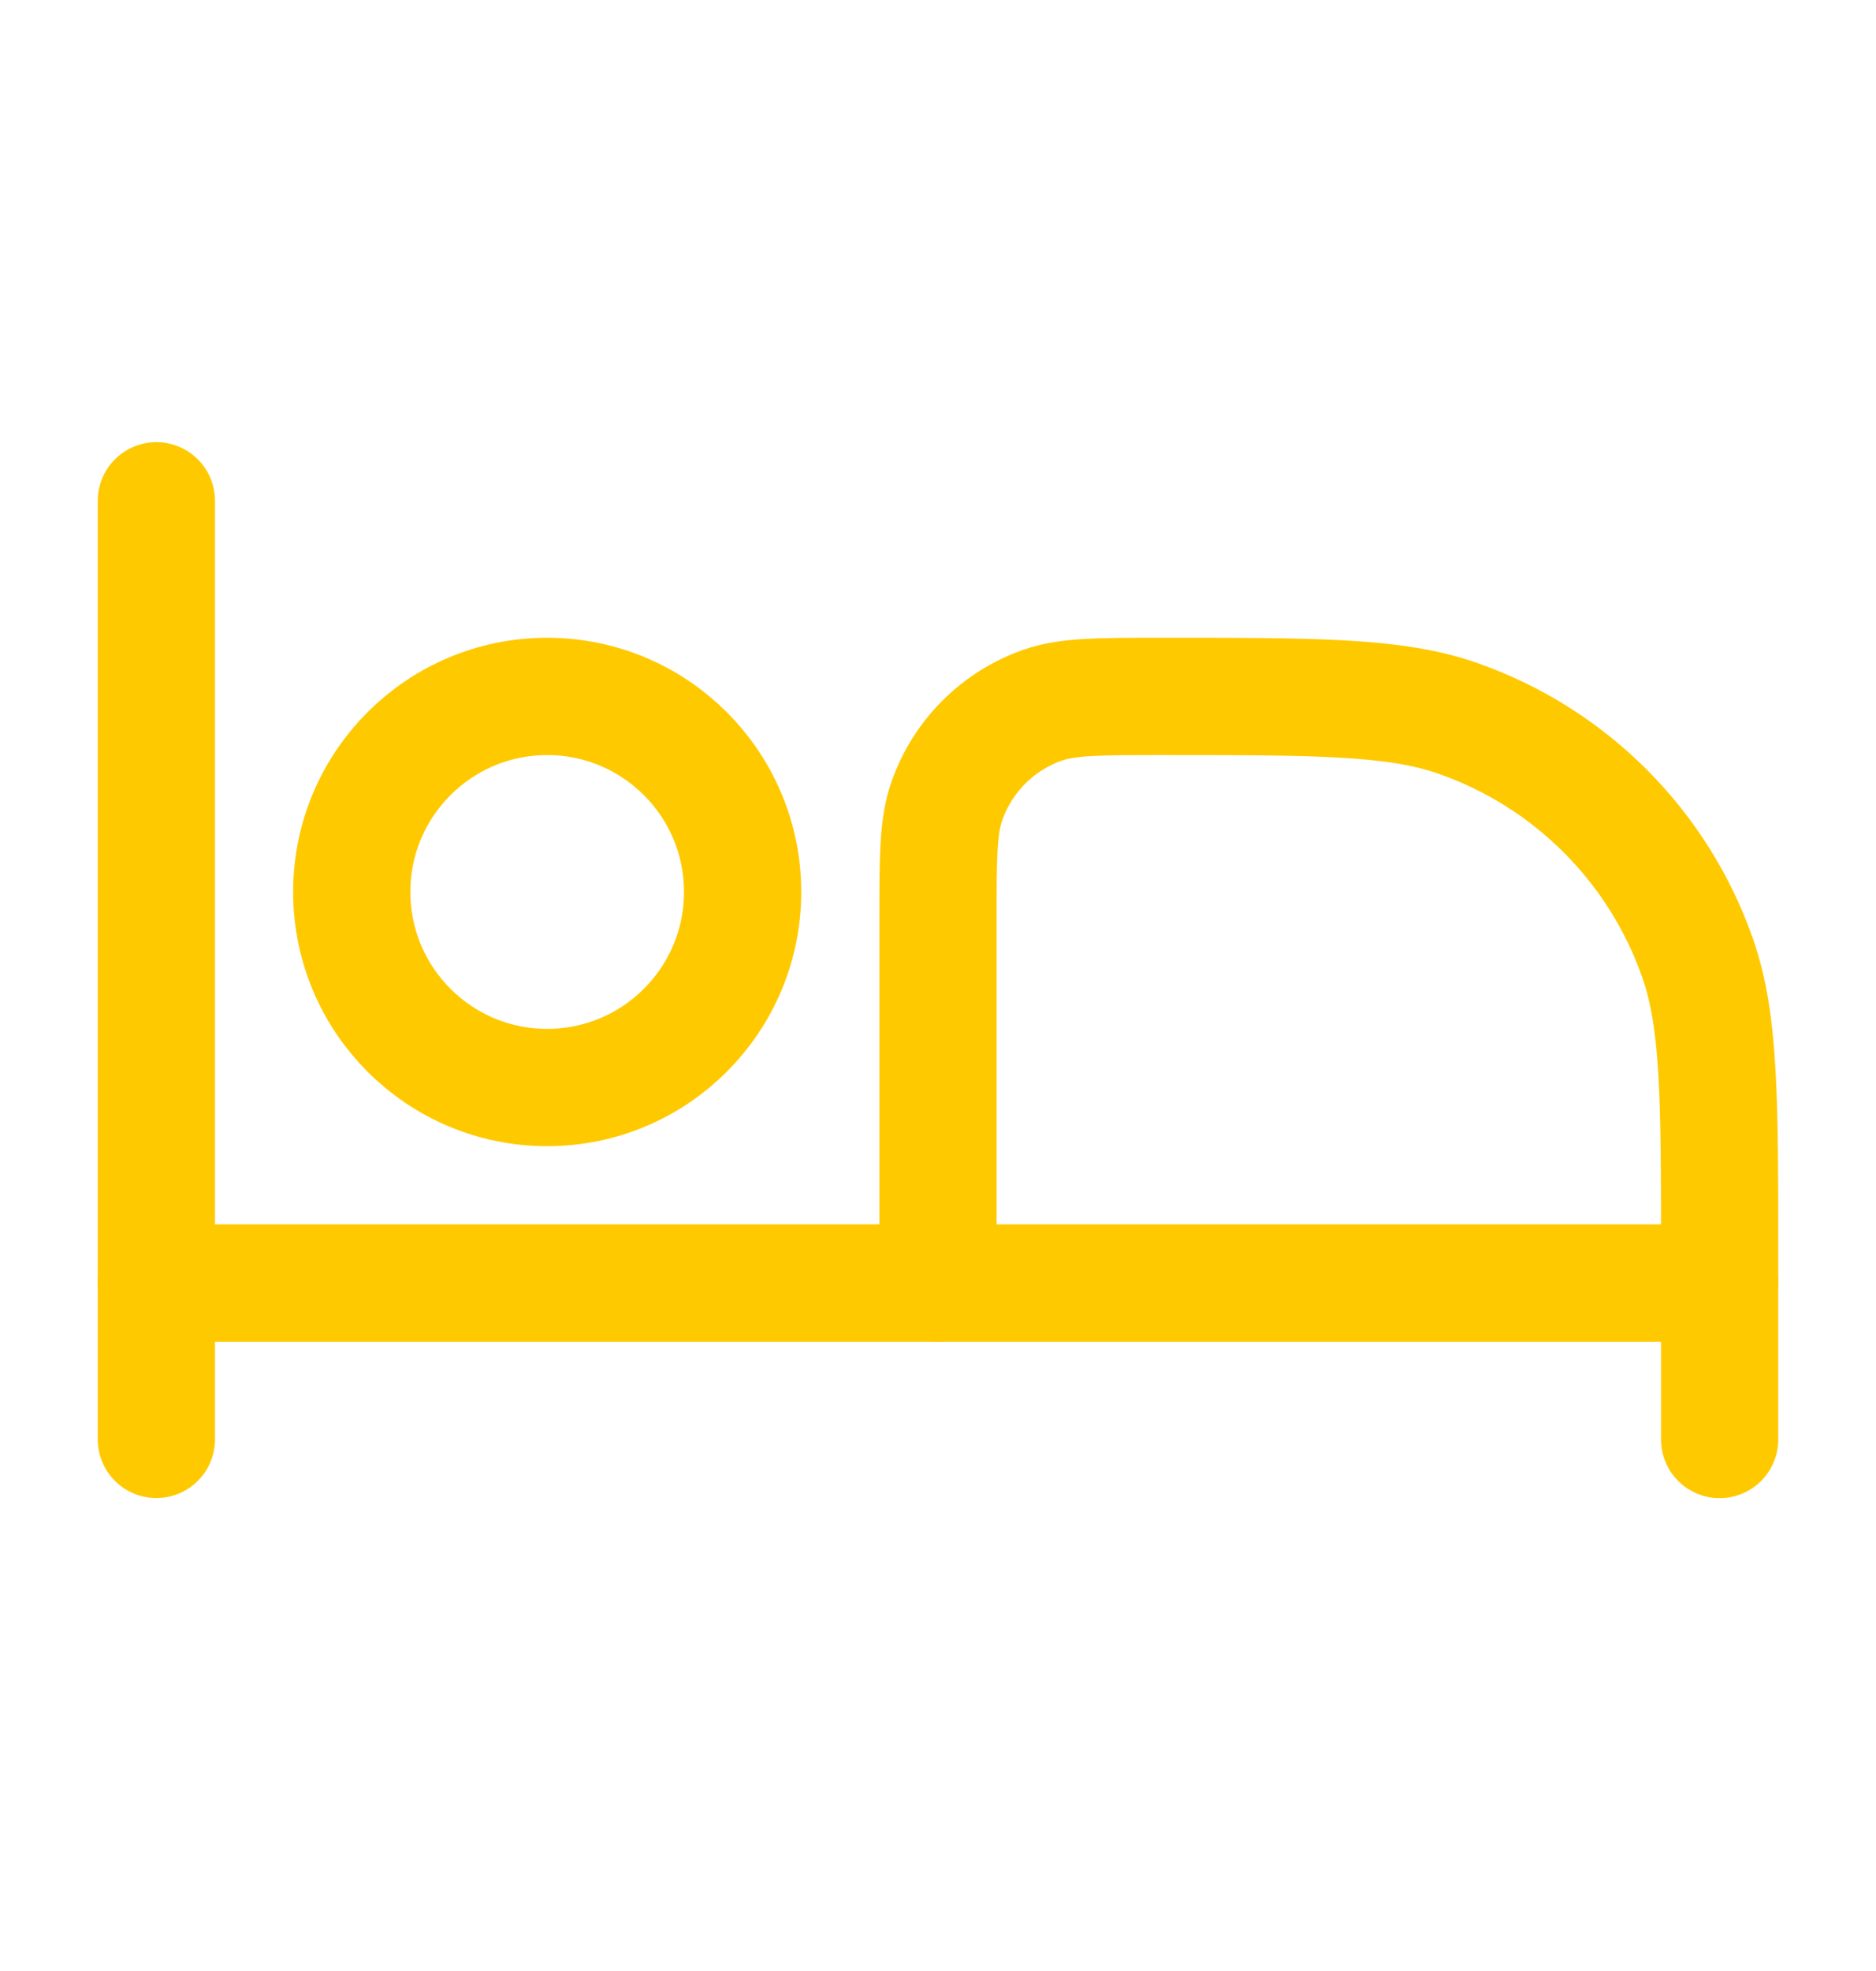<svg width="20" height="21" viewBox="0 0 20 21" fill="none" xmlns="http://www.w3.org/2000/svg">
<g id="Linear / Essentional, UI / Bed">
<path id="Vector" d="M1.667 5.336V15.336" stroke="#FFC900" stroke-width="1.25" stroke-linecap="round" stroke-linejoin="round"/>
<path id="Vector_2" d="M18.333 15.337V13.372C18.333 11.71 18.333 10.879 18.099 10.21C17.681 9.014 16.74 8.073 15.543 7.654C14.875 7.42 14.043 7.42 12.381 7.42C11.716 7.42 11.383 7.42 11.116 7.513C10.637 7.681 10.261 8.057 10.094 8.536C10 8.803 10 9.136 10 9.801V13.67" stroke="#FFC900" stroke-width="1.25" stroke-linecap="round" stroke-linejoin="round"/>
<path id="Vector_3" d="M1.667 13.67H18.333" stroke="#FFC900" stroke-width="1.25" stroke-linecap="round" stroke-linejoin="round"/>
<path id="Vector_4" d="M7.917 9.503C7.917 10.654 6.984 11.587 5.833 11.587C4.683 11.587 3.75 10.654 3.75 9.503C3.75 8.353 4.683 7.42 5.833 7.42C6.984 7.42 7.917 8.353 7.917 9.503Z" stroke="#FFC900" stroke-width="1.25"/>
</g>
</svg>
